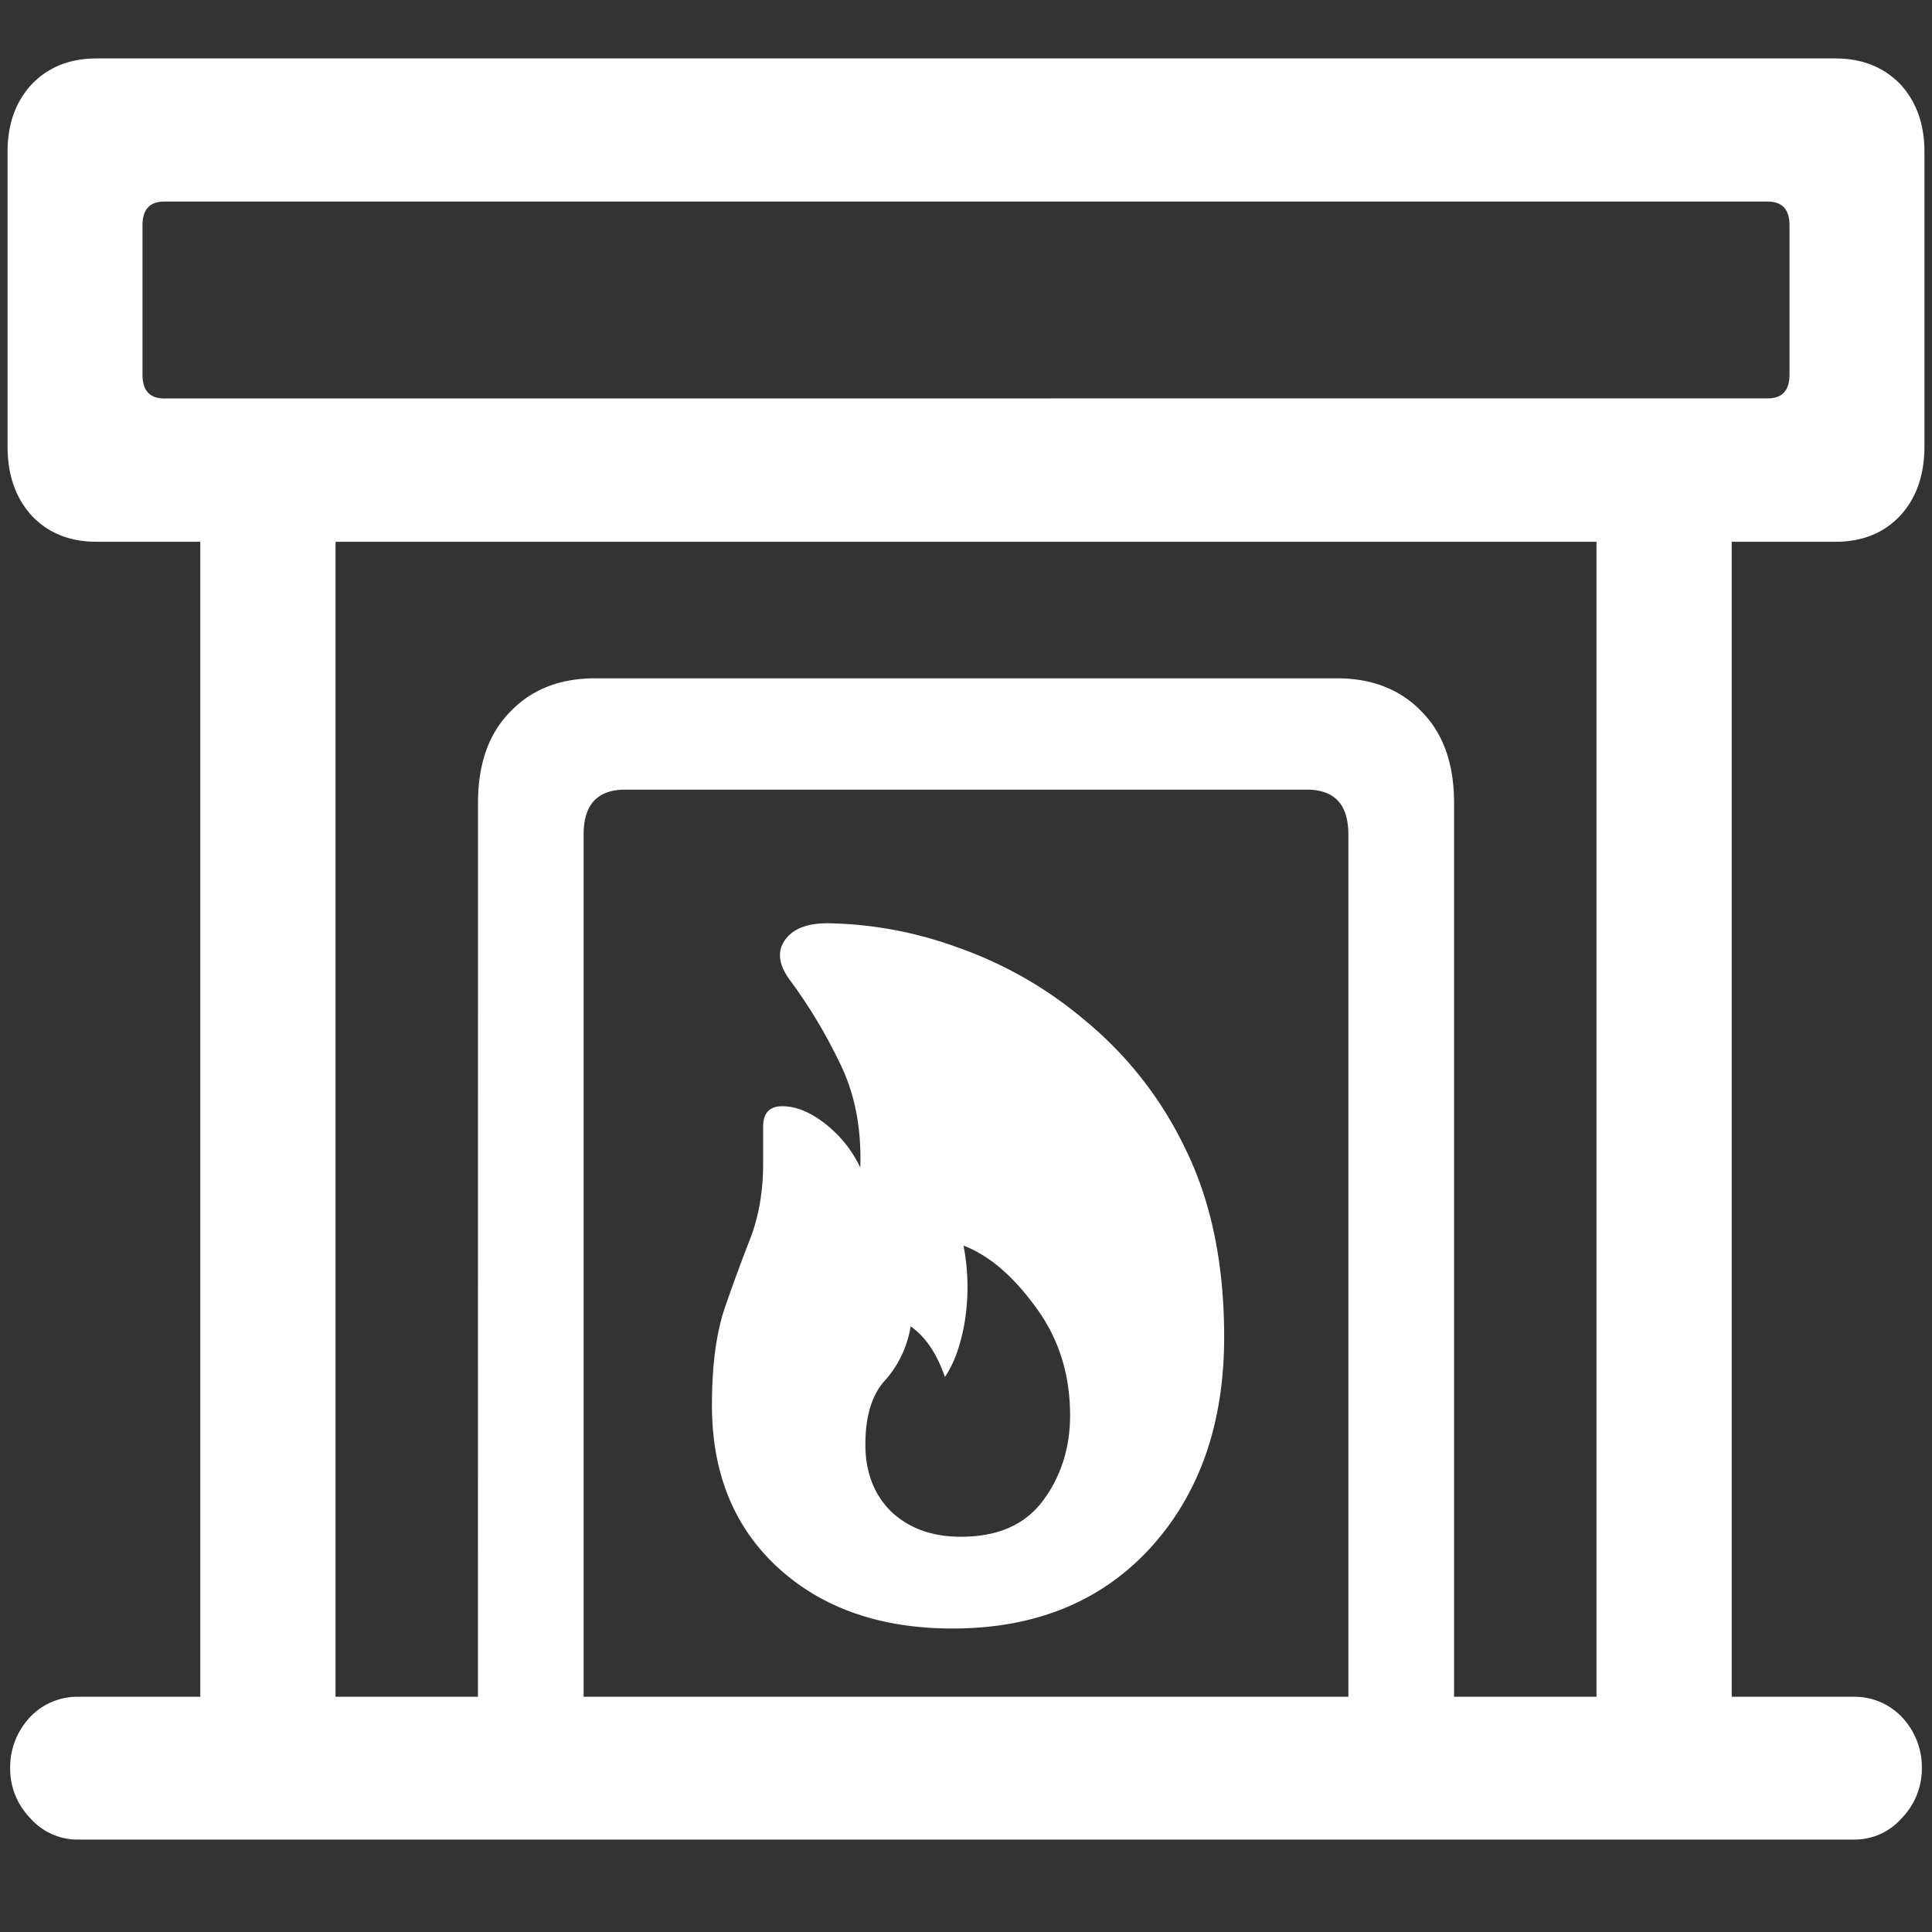 <svg xmlns="http://www.w3.org/2000/svg" width="24" height="24"><rect width="100%" height="100%" fill="#333333" stroke="none"/><path style="stroke:none;fill-rule:nonzero;fill:#fff;fill-opacity:1" d="M1.2 6.73h21.6c.337 0 .602-.109.805-.324.2-.218.301-.504.301-.86v-3.66c0-.347-.101-.624-.3-.84-.204-.21-.47-.32-.805-.32H1.199c-.336 0-.601.11-.804.32-.2.216-.301.493-.301.84v3.66c0 .356.101.641.3.86.204.215.47.324.805.324Zm.843-1.78c-.184 0-.273-.098-.273-.298V2.801c0-.2.09-.297.273-.297h19.914c.184 0 .273.098.273.297v1.851c0 .2-.09.297-.273.297Zm.445 17.007h1.68V5.824h-1.68Zm17.344 0h1.68V5.824h-1.68Zm-13.895 0H7.25v-11.59c0-.375.172-.558.52-.558h8.46c.348 0 .52.183.52.558v11.59h1.313V9.973c0-.48-.133-.856-.395-1.125-.266-.282-.621-.422-1.063-.422h-9.21c-.442 0-.797.14-1.063.422-.262.27-.394.644-.394 1.125Zm-4.968.895H23.03a.78.78 0 0 0 .594-.266.882.882 0 0 0 .25-.629.906.906 0 0 0-.25-.629.806.806 0 0 0-.594-.25H.97a.806.806 0 0 0-.594.25.906.906 0 0 0-.25.629.882.882 0 0 0 .25.629.78.78 0 0 0 .594.266Zm10.863-2.622c1.023 0 1.84-.332 2.45-.992.616-.672.925-1.547.925-2.629 0-.906-.16-1.68-.477-2.328a4.673 4.673 0 0 0-1.242-1.597 5.01 5.01 0 0 0-1.601-.918 4.906 4.906 0 0 0-1.606-.297c-.258 0-.433.07-.531.21-.098.141-.078.305.063.497.234.316.445.664.624 1.039.18.367.266.797.25 1.289a1.518 1.518 0 0 0-.449-.555c-.18-.136-.351-.207-.52-.207-.16 0-.238.086-.238.254v.465c0 .336-.054.644-.156.914-.105.27-.215.566-.324.883-.105.316-.156.715-.156 1.199 0 .84.273 1.516.824 2.02.547.5 1.27.753 2.164.753Zm.105-1.14c-.355 0-.64-.102-.863-.309-.215-.21-.324-.492-.324-.836 0-.355.082-.625.25-.804.168-.192.27-.414.313-.664.18.125.324.335.425.628.114-.168.192-.386.242-.66.055-.324.051-.652-.011-.972.312.12.61.37.894.761.285.383.43.832.43 1.348 0 .402-.113.758-.336 1.059-.223.3-.562.449-1.02.449Zm0 0"/></svg>